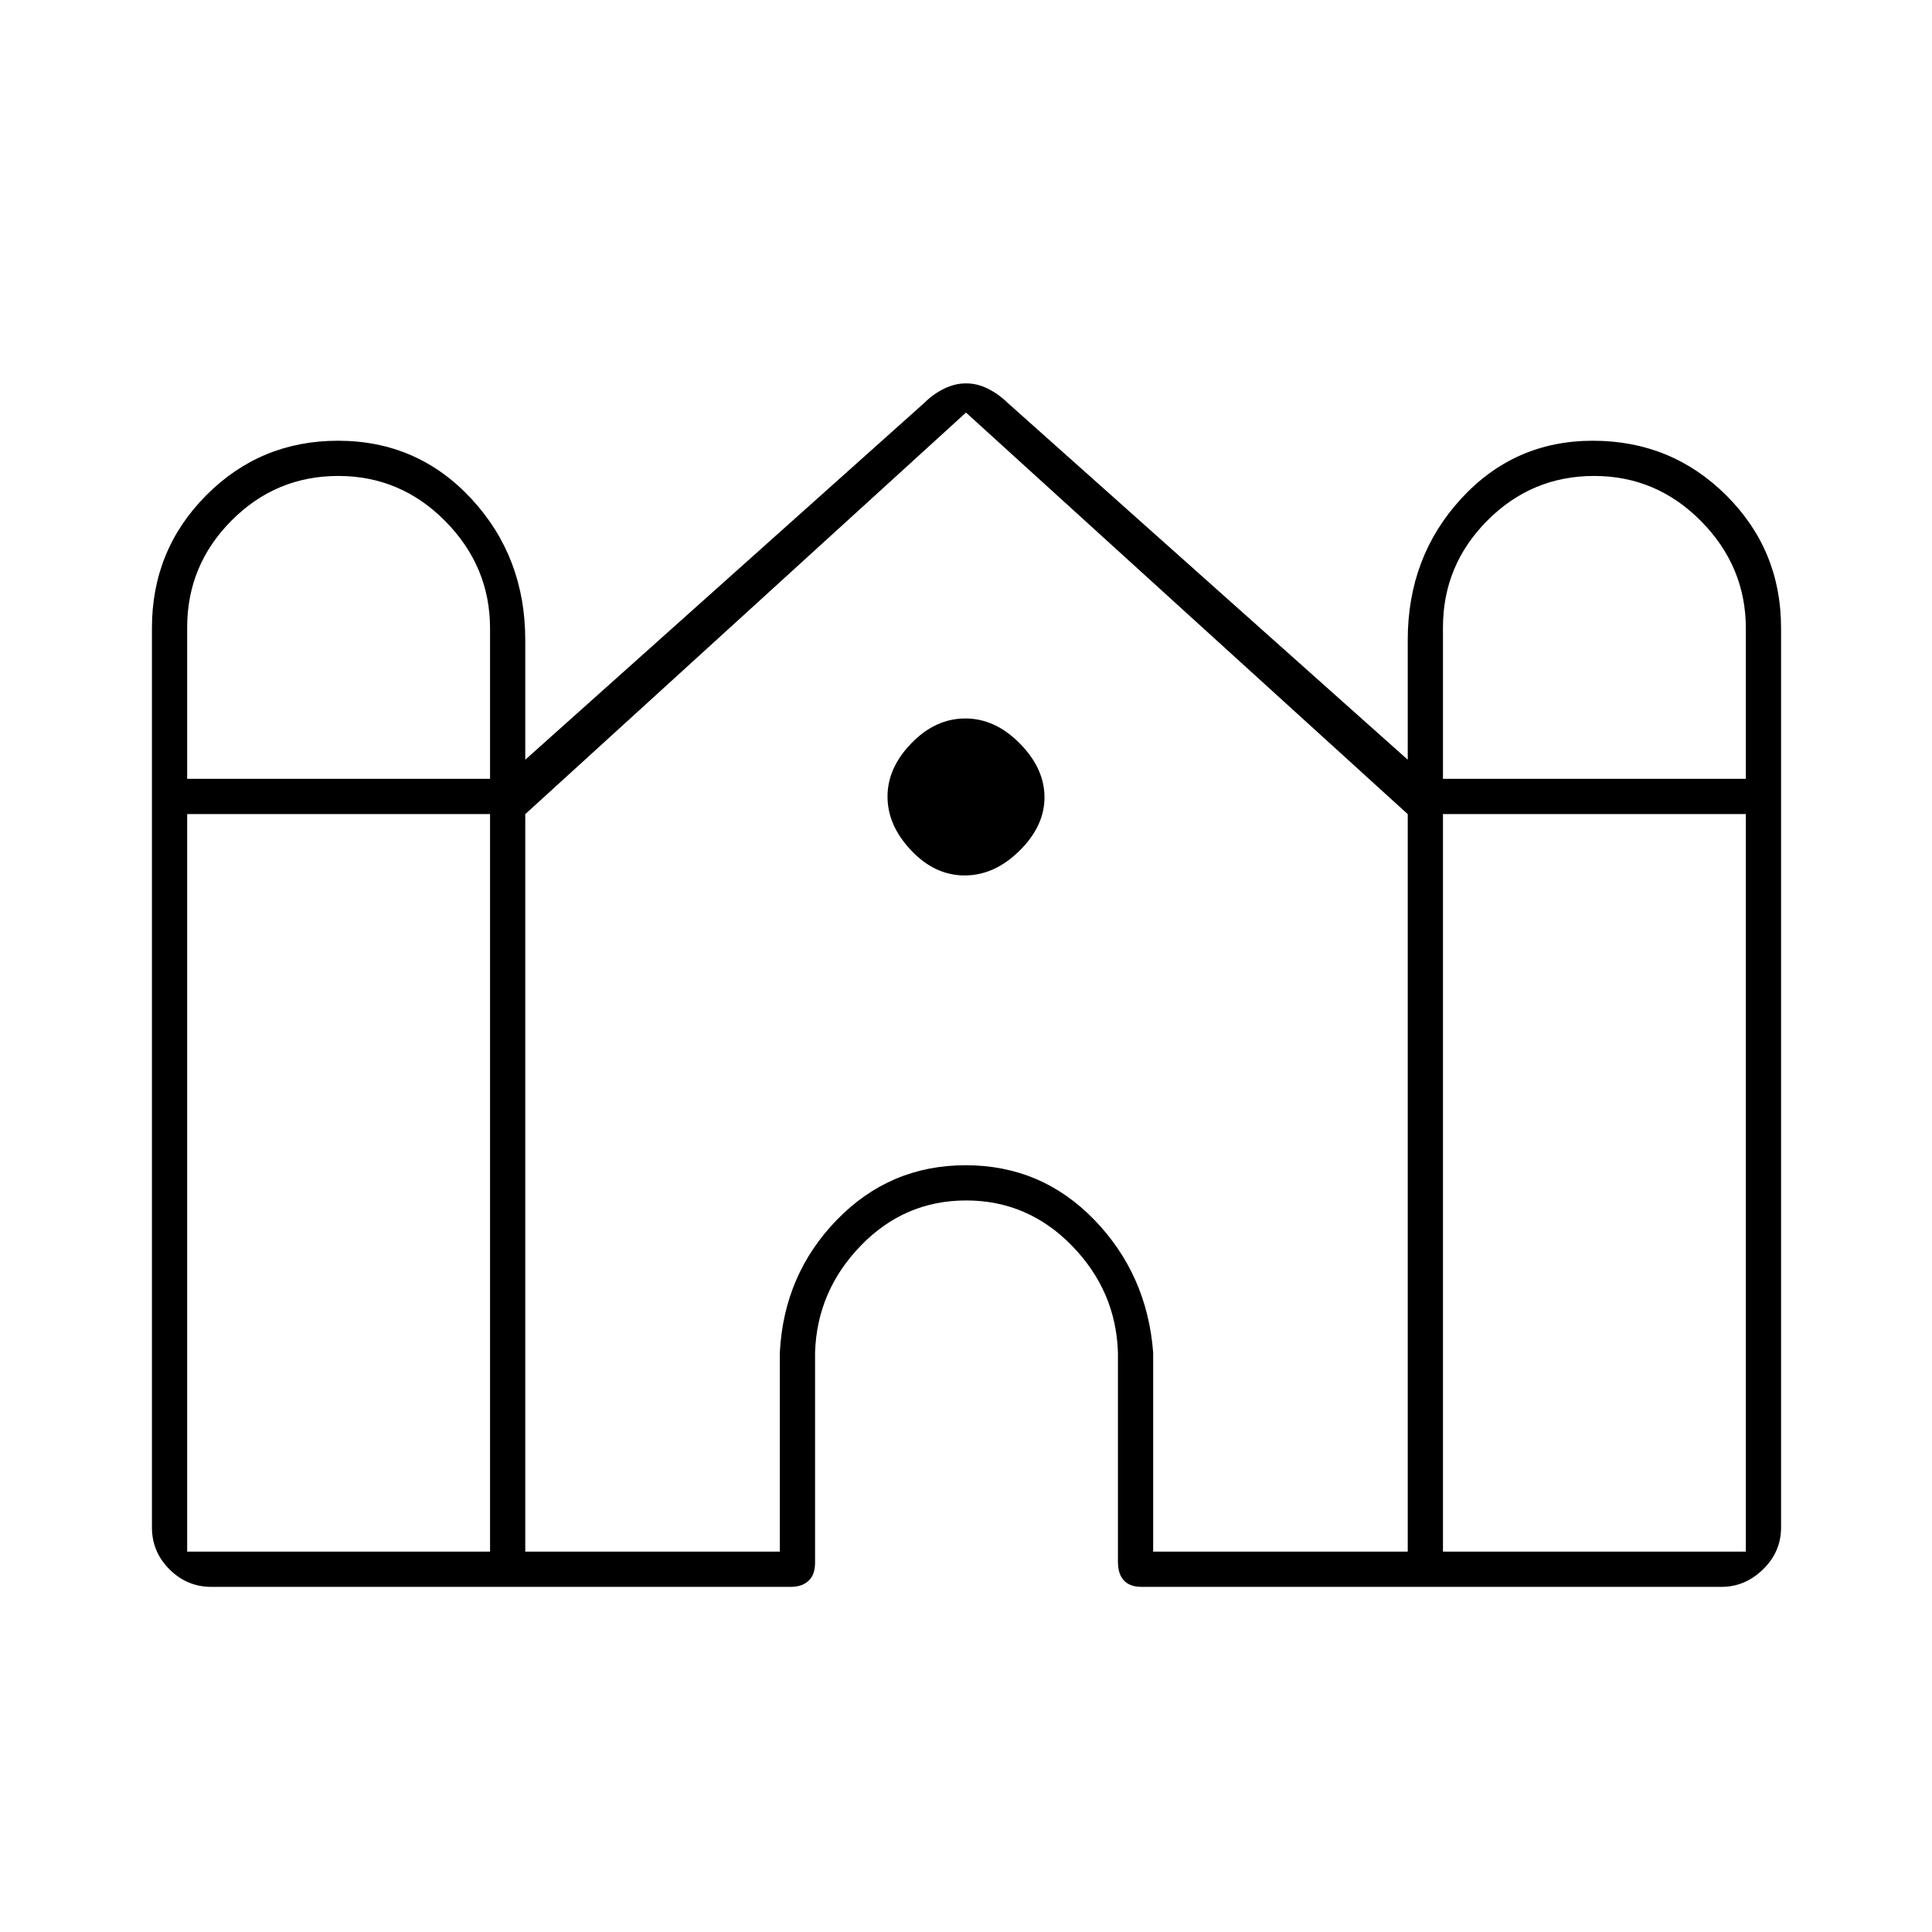 <svg xmlns="http://www.w3.org/2000/svg" height="20" viewBox="0 -960 960 960" width="20"><path d="M75.5-201v-447q0-38.75 26.97-65.88Q129.44-741 167.97-741q39.53 0 66.28 28.87Q261-683.25 261-642v59.5L459.5-760q4.18-4.18 9.56-6.84 5.39-2.66 10.97-2.66 5.58 0 10.89 2.66 5.32 2.66 9.58 6.84l199 177.5V-642q0-41.25 26.47-70.13Q752.44-741 791.47-741t66.28 27.12Q885-686.75 885-648v447q0 12.09-8.94 20.79-8.94 8.71-20.56 8.71H567.06q-5.56 0-8.56-3.15-3-3.15-3-9.29V-288q-1-30.64-22.92-53.07t-52.5-22.43q-30.58 0-52.33 22.43T405-288v104.52q0 5.98-3.25 8.98t-8.8 3H105q-12.09 0-20.79-8.71-8.71-8.7-8.71-20.79ZM717-573h150.5v-74.77q0-30.73-22.2-53.23-22.21-22.5-53.2-22.5-31 0-53.05 22.16Q717-679.18 717-648.25V-573Zm-624 0h150.5v-74.77q0-30.73-22.2-53.23-22.21-22.5-53.2-22.5-31 0-53.05 22.16Q93-679.18 93-648.25V-573Zm0 384h150.5v-366.5H93V-189Zm168 0h126.5v-99q2-38.75 28.35-65.88 26.36-27.12 64-27.12 37.65 0 63.9 27.12Q570-326.75 573-288v99h126.5v-366.46L480-755 261-555.46V-189Zm456 0h150.5v-366.5H717V-189ZM479.32-525q-14.82 0-26.57-12.43Q441-549.85 441-564.18q0-14.32 11.93-26.57Q464.85-603 479.68-603q14.82 0 27.07 12.43Q519-578.15 519-563.82q0 14.32-12.43 26.57Q494.15-525 479.32-525Z"/></svg>